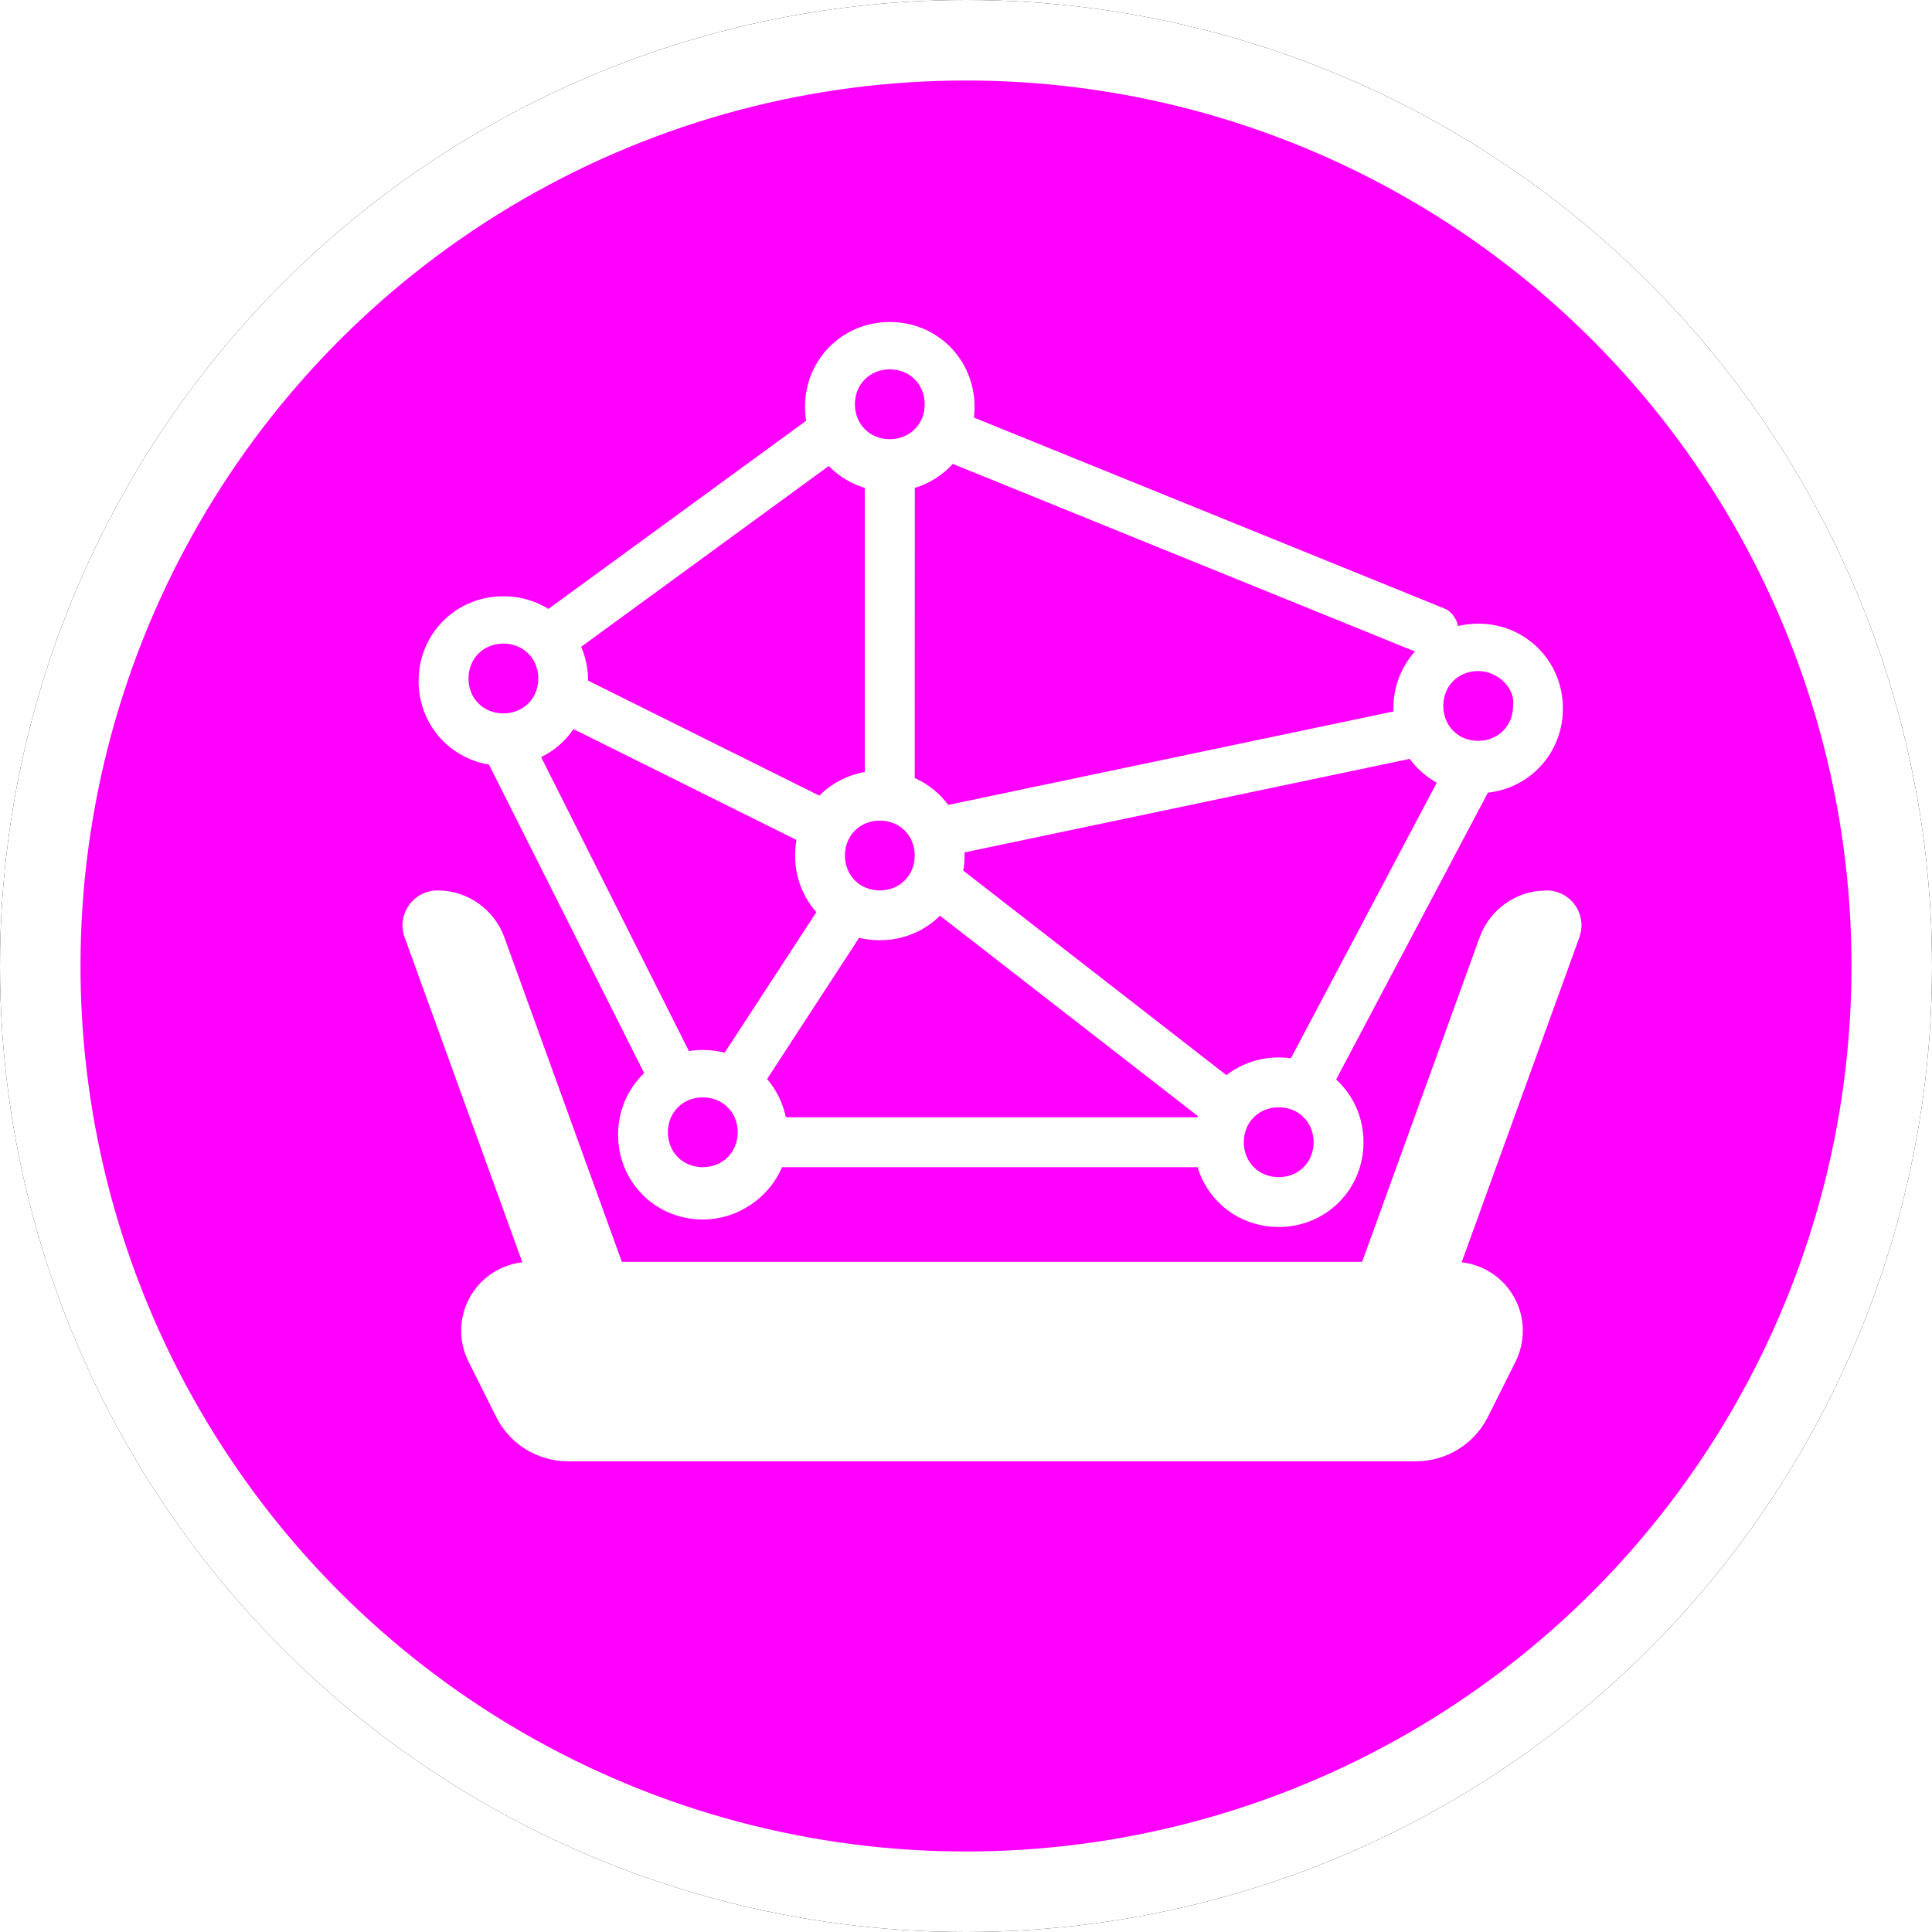 <?xml version="1.0" encoding="UTF-8"?>
<svg width="24px" height="24px" viewBox="0 0 24 24" version="1.1" xmlns="http://www.w3.org/2000/svg" xmlns:xlink="http://www.w3.org/1999/xlink">
    <!-- Generator: Sketch 60 (88103) - https://sketch.com -->
    <title>Carrier</title>
    <desc>Created with Sketch.</desc>
    <defs>
        <circle id="path-1" cx="12" cy="12" r="12"></circle>
        <filter x="-6.2%" y="-6.2%" width="112.5%" height="112.5%" filterUnits="objectBoundingBox" id="filter-2">
            <feOffset dx="0" dy="0" in="SourceAlpha" result="shadowOffsetOuter1"></feOffset>
            <feGaussianBlur stdDeviation="0.5" in="shadowOffsetOuter1" result="shadowBlurOuter1"></feGaussianBlur>
            <feComposite in="shadowBlurOuter1" in2="SourceAlpha" operator="out" result="shadowBlurOuter1"></feComposite>
            <feColorMatrix values="0 0 0 0 0.302   0 0 0 0 0.297   0 0 0 0 0.297  0 0 0 0.178 0" type="matrix" in="shadowBlurOuter1"></feColorMatrix>
        </filter>
    </defs>
    <g id="Carrier" stroke="none" stroke-width="1" fill="none" fill-rule="evenodd">
        <g id="椭圆形备份-7">
            <use fill="black" fill-opacity="1" filter="url(#filter-2)" xlink:href="#path-1"></use>
            <circle stroke="#FFFFFF" stroke-width="1" stroke-linejoin="square" fill="rgb(255,0,255)" fill-rule="evenodd" cx="12" cy="12" r="11.5"></circle>
        </g>
        <path d="M19.212,11.061 C19.262,11.061 19.312,11.07 19.36,11.087 C19.56,11.16 19.675,11.365 19.64,11.568 L19.62,11.643 L18.157,15.681 L18.168,15.682 C18.591,15.735 18.917,16.095 18.917,16.531 C18.917,16.664 18.886,16.795 18.827,16.914 L18.484,17.6 C18.314,17.939 17.968,18.153 17.589,18.153 L7.057,18.153 C6.678,18.153 6.332,17.939 6.163,17.6 L5.82,16.914 C5.608,16.491 5.779,15.977 6.202,15.766 C6.292,15.721 6.389,15.692 6.489,15.681 L5.026,11.643 C4.944,11.418 5.061,11.169 5.287,11.087 C5.334,11.07 5.384,11.061 5.435,11.061 C5.806,11.061 6.138,11.294 6.265,11.643 L7.725,15.675 L16.921,15.675 L18.381,11.643 C18.494,11.333 18.769,11.114 19.089,11.07 L19.212,11.061 Z M11.053,4 C11.642,4 12.106,4.465 12.106,5.053 C12.106,5.098 12.104,5.143 12.098,5.187 L17.965,7.568 C18.047,7.617 18.095,7.693 18.112,7.777 C18.191,7.758 18.275,7.747 18.362,7.747 C18.951,7.747 19.415,8.212 19.415,8.8 C19.415,9.348 19.013,9.788 18.483,9.847 L16.598,13.41 C16.808,13.601 16.938,13.878 16.938,14.189 C16.938,14.777 16.473,15.242 15.885,15.242 C15.404,15.242 15.007,14.933 14.877,14.499 L9.714,14.499 C9.559,14.872 9.171,15.149 8.731,15.149 C8.142,15.149 7.678,14.684 7.678,14.096 C7.678,13.793 7.801,13.522 8.002,13.331 L6.074,9.498 C5.573,9.414 5.2,8.987 5.2,8.46 C5.2,7.871 5.665,7.407 6.253,7.407 C6.46,7.407 6.652,7.464 6.813,7.564 L10.014,5.227 C10.005,5.171 10,5.113 10,5.053 C10,4.465 10.465,4 11.053,4 Z M15.885,13.755 C15.637,13.755 15.451,13.941 15.451,14.189 C15.451,14.437 15.637,14.623 15.885,14.623 C16.132,14.623 16.318,14.437 16.318,14.189 C16.318,13.941 16.132,13.755 15.885,13.755 Z M8.731,13.632 C8.483,13.632 8.297,13.817 8.297,14.065 C8.297,14.313 8.483,14.499 8.731,14.499 C8.978,14.499 9.164,14.313 9.164,14.065 C9.164,13.817 8.978,13.632 8.731,13.632 Z M10.929,11.68 C10.84,11.68 10.754,11.67 10.672,11.65 L9.529,13.404 C9.644,13.537 9.725,13.699 9.762,13.879 L14.877,13.879 C14.878,13.874 14.879,13.87 14.881,13.865 L11.677,11.375 C11.487,11.564 11.224,11.68 10.929,11.68 Z M17.512,9.427 L11.982,10.589 C11.982,10.602 11.982,10.615 11.982,10.627 C11.982,10.692 11.977,10.754 11.966,10.815 L15.235,13.356 C15.413,13.218 15.638,13.136 15.885,13.136 C15.936,13.136 15.987,13.14 16.036,13.146 L17.848,9.723 C17.715,9.649 17.601,9.548 17.512,9.427 Z M6.722,9.405 L8.558,13.057 C8.614,13.048 8.672,13.043 8.731,13.043 C8.825,13.043 8.916,13.055 9.002,13.077 L10.141,11.331 C9.976,11.145 9.877,10.9 9.877,10.627 C9.877,10.561 9.882,10.497 9.894,10.434 L7.124,9.057 C7.023,9.205 6.885,9.326 6.722,9.405 Z M10.929,10.194 C10.682,10.194 10.496,10.38 10.496,10.627 C10.496,10.875 10.682,11.061 10.929,11.061 C11.177,11.061 11.363,10.875 11.363,10.627 C11.363,10.38 11.177,10.194 10.929,10.194 Z M11.364,6.061 L11.363,9.665 C11.53,9.739 11.673,9.855 11.779,9.999 L17.31,8.838 C17.309,8.825 17.309,8.813 17.309,8.8 C17.309,8.526 17.41,8.279 17.577,8.093 L11.836,5.763 C11.71,5.901 11.549,6.005 11.364,6.061 Z M10.295,5.789 L7.219,8.035 C7.275,8.163 7.305,8.305 7.306,8.455 L10.178,9.884 C10.327,9.734 10.523,9.629 10.743,9.59 L10.743,6.061 C10.57,6.009 10.417,5.914 10.295,5.789 Z M18.362,8.336 C18.114,8.336 17.929,8.522 17.929,8.769 C17.929,9.017 18.114,9.203 18.362,9.203 C18.61,9.203 18.796,9.017 18.796,8.769 C18.827,8.553 18.61,8.336 18.362,8.336 Z M6.253,7.995 C6.005,7.995 5.82,8.181 5.82,8.429 C5.82,8.676 6.005,8.862 6.253,8.862 C6.501,8.862 6.687,8.676 6.687,8.429 C6.687,8.181 6.501,7.995 6.253,7.995 Z M11.053,4.588 C10.806,4.588 10.62,4.774 10.62,5.022 C10.62,5.27 10.806,5.456 11.053,5.456 C11.301,5.456 11.487,5.27 11.487,5.022 C11.487,4.774 11.301,4.588 11.053,4.588 Z" id="形状结合" fill="#FFFFFF" fill-rule="nonzero"></path>
    </g>
</svg>